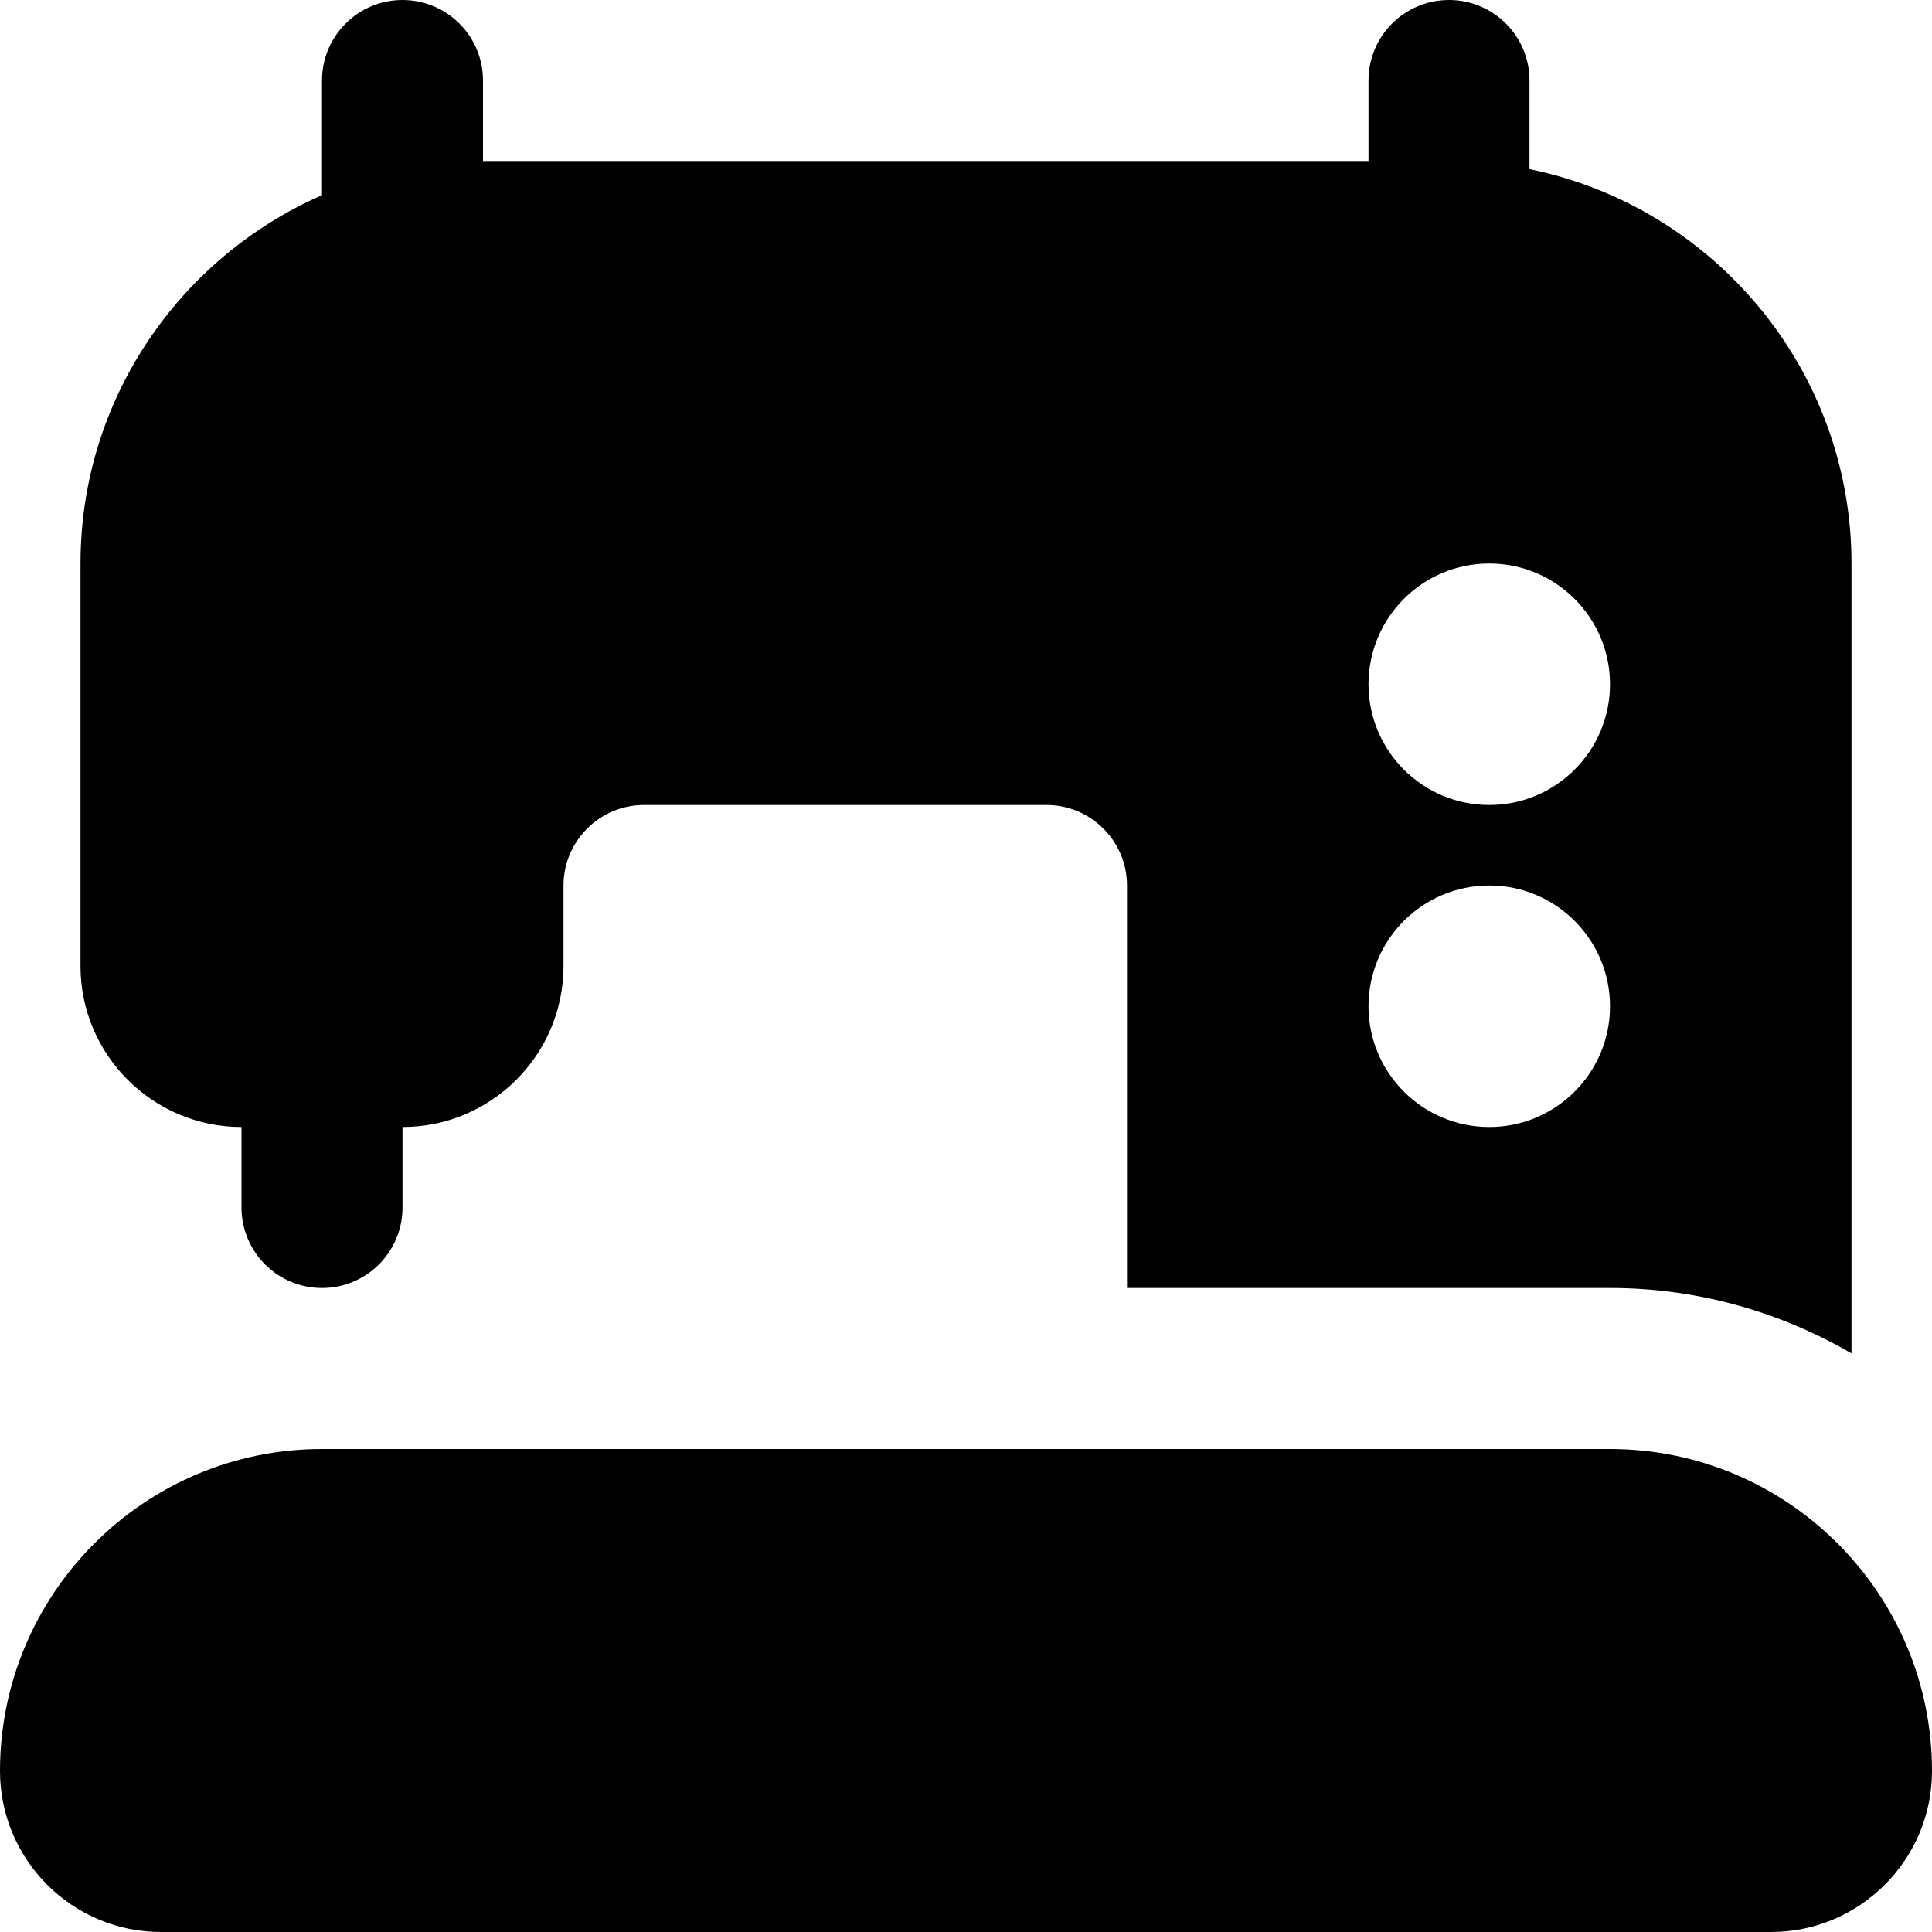<?xml version="1.0" encoding="UTF-8"?>
<svg xmlns="http://www.w3.org/2000/svg" id="Layer_1" data-name="Layer 1" viewBox="0 0 24 24">
  <path d="M24,22c0,1.103-.897,2-2,2H2c-1.103,0-2-.897-2-2,0-2.206,1.794-4,4-4H20c2.206,0,4,1.794,4,4ZM7,12c0,1.103-.897,2-2,2v1c0,.553-.448,1-1,1s-1-.447-1-1v-1c-1.103,0-2-.897-2-2V7c0-2.045,1.237-3.802,3-4.576V1c0-.553,.448-1,1-1s1,.447,1,1v1h11V1c0-.553,.448-1,1-1s1,.447,1,1v1.101c2.279,.465,4,2.484,4,4.899v9.812c-.884-.513-1.907-.812-3-.812h-6v-5c0-.552-.449-1-1-1h-5c-.551,0-1,.448-1,1v1Zm10-3.5c0,.828,.672,1.5,1.5,1.5s1.5-.672,1.5-1.5-.672-1.5-1.5-1.5-1.5,.672-1.5,1.5Zm0,4c0,.828,.672,1.5,1.5,1.5s1.5-.672,1.5-1.5-.672-1.5-1.5-1.5-1.5,.672-1.5,1.5Z"/>
</svg>
